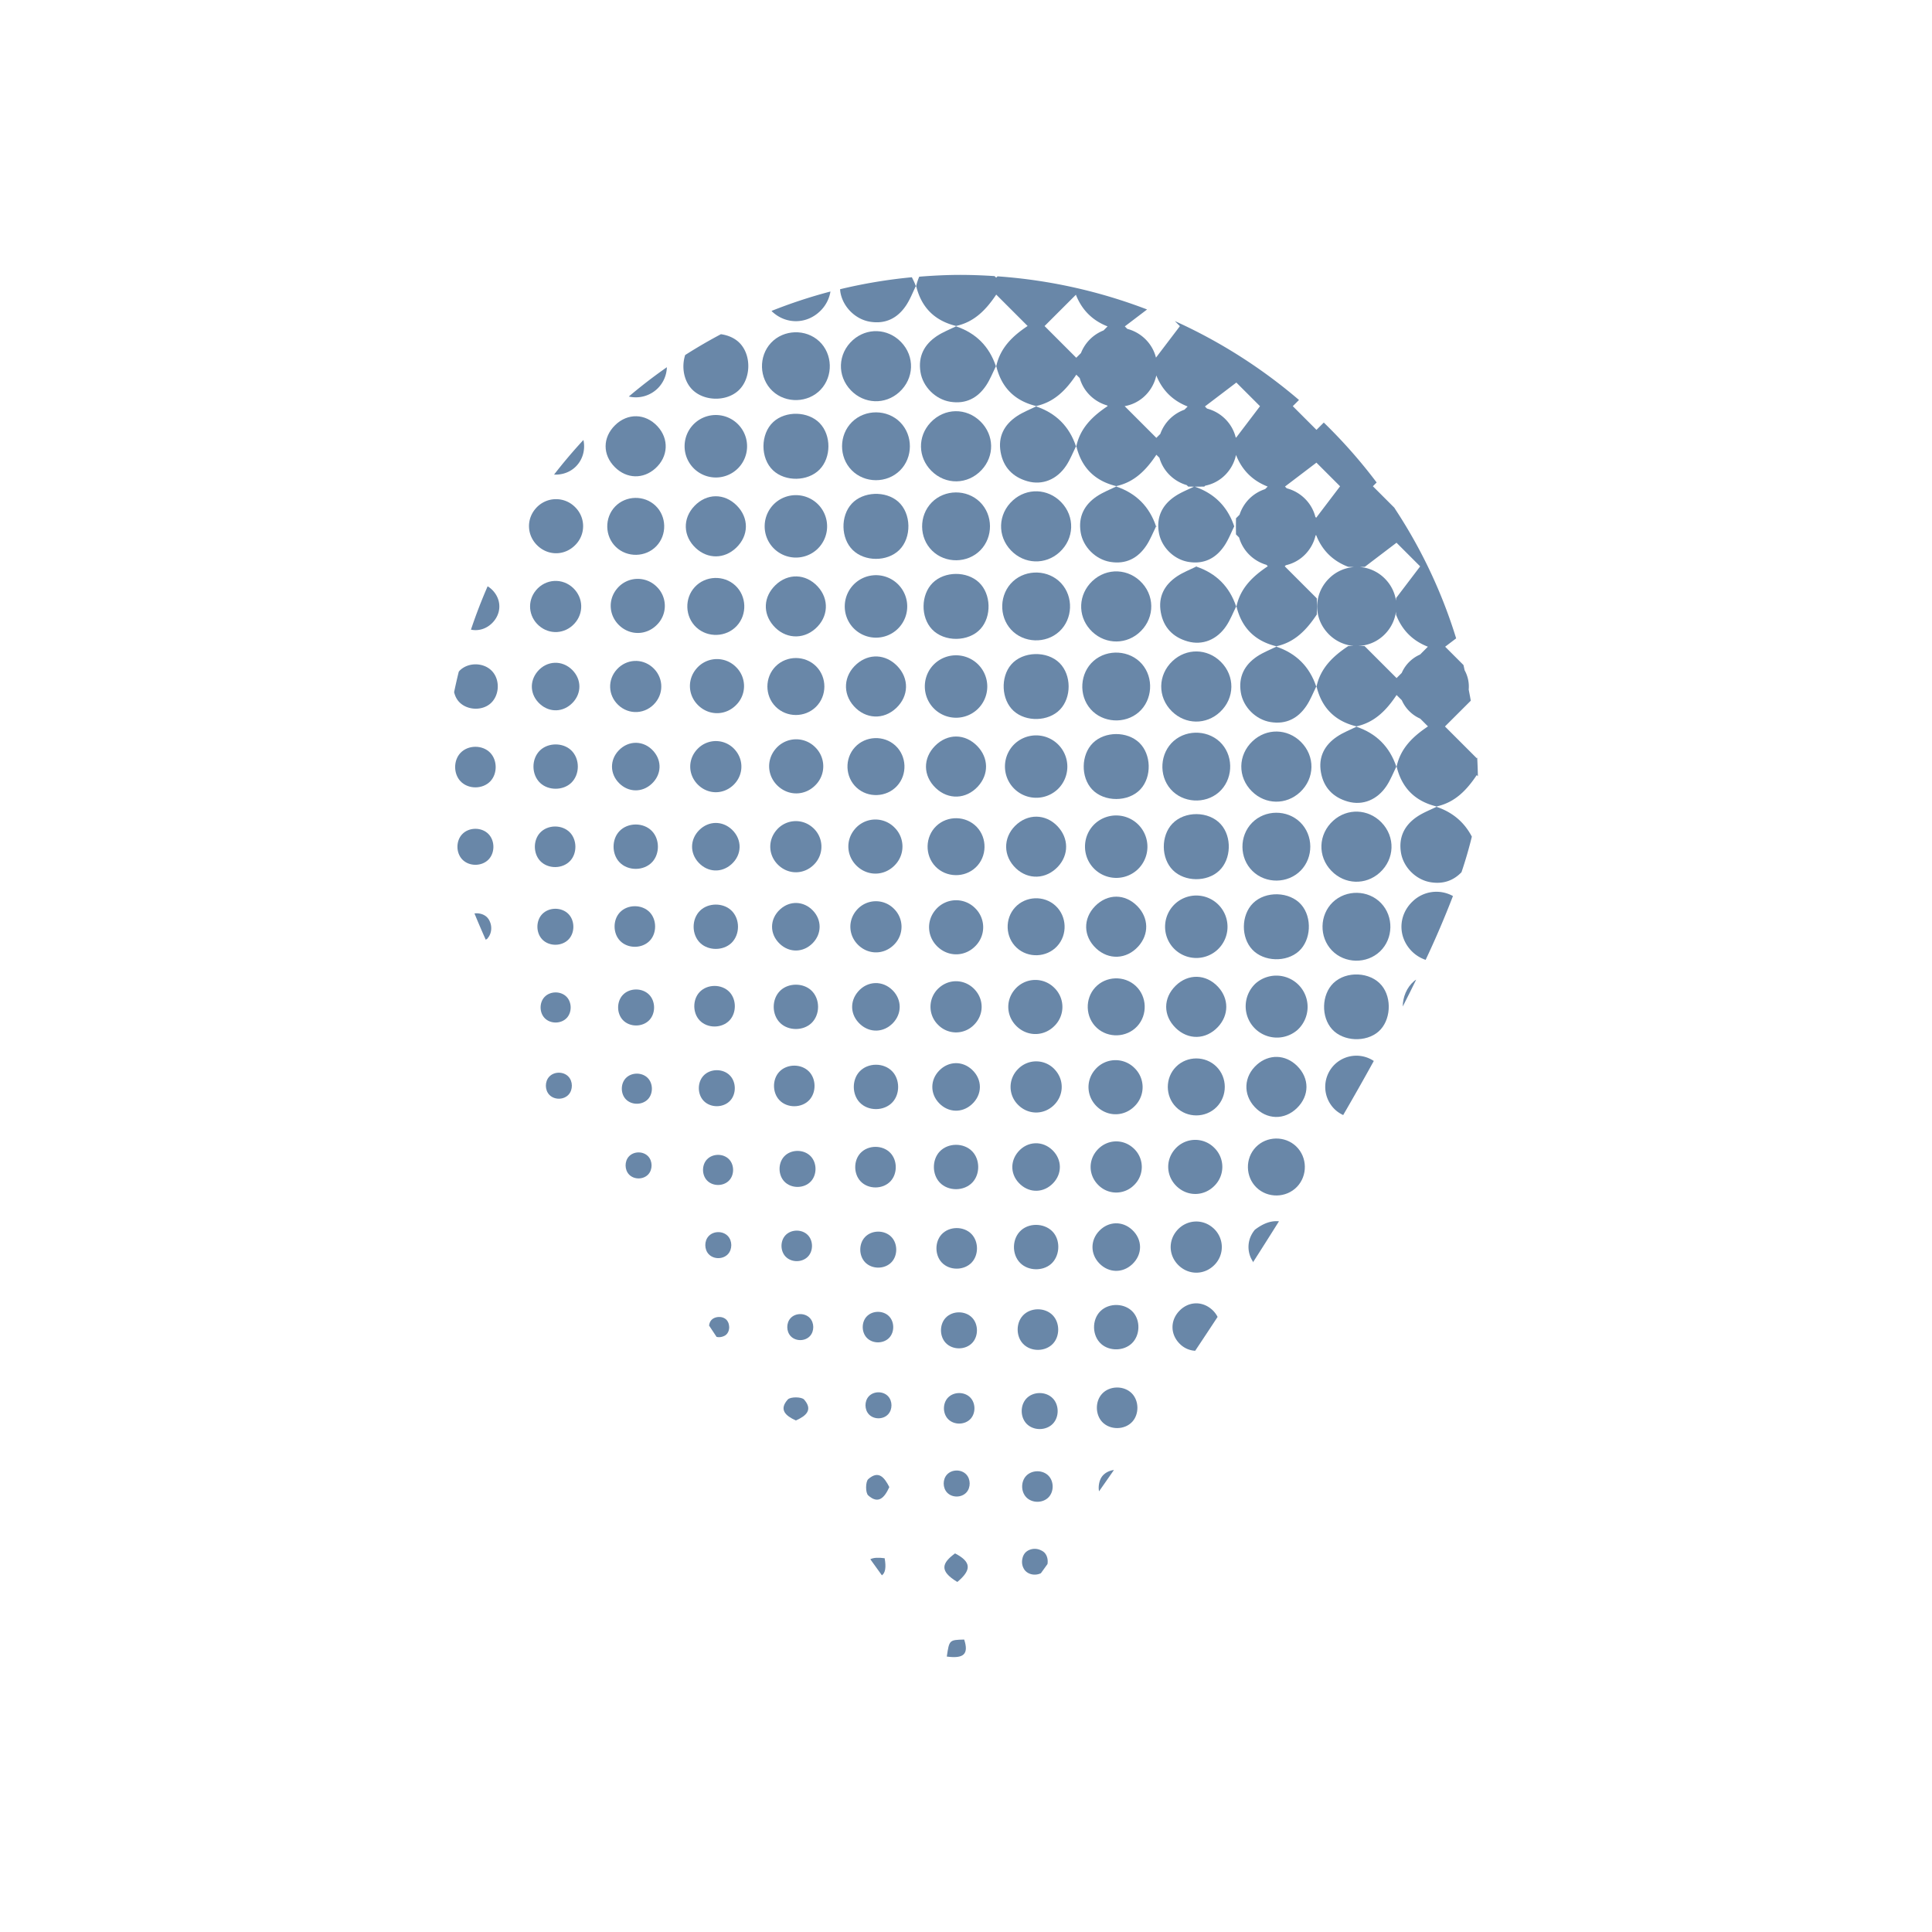 <svg data-bbox="47.01 28.456 105.98 143.087" viewBox="0 0 200 200" height="200" width="200" xmlns="http://www.w3.org/2000/svg" data-type="color">
    <g>
        <path d="M132.134 66.902c-.02.004-.038.012-.059.016.019.006.034.018.054.024l.055-.026c-.019-.003-.033-.01-.05-.014z" fill="#6987a8" data-color="1"/>
        <path d="M140.423 75.192c-.02.004-.038.012-.059.016.019.006.034.018.054.024l.055-.026c-.018-.003-.032-.01-.05-.014z" fill="#6987a8" data-color="1"/>
        <path d="M107.264 42.032c-.02.004-.038.012-.059.016.019.006.034.018.054.024l.055-.026c-.018-.003-.033-.009-.05-.014z" fill="#6987a8" data-color="1"/>
        <path d="M119.716 54.484c-.004-.017-.011-.032-.015-.049l-.026.055c.006.019.018.034.024.053.005-.02.012-.038.017-.059z" fill="#6987a8" data-color="1"/>
        <path d="M123.843 58.612c-.02.004-.038.012-.059.016.019.006.034.018.054.024l.055-.026c-.017-.003-.032-.01-.05-.014z" fill="#6987a8" data-color="1"/>
        <path d="M152.871 80.237l.119.119a53.37 53.37 0 0 0-.069-1.926l-.056.056-3.283-3.282 2.673-2.668c-.066-.386-.142-.769-.215-1.152a3.487 3.487 0 0 0-.421-1.996c-.042-.181-.078-.365-.122-.545l-1.895-1.895 1.138-.865a52.26 52.26 0 0 0-6.201-13.214c-.068-.104-.133-.21-.201-.314l-2.218-2.218.39-.391a53.572 53.572 0 0 0-5.472-6.204l-.757.757-2.452-2.452.642-.642a53.959 53.959 0 0 0-12.852-8.168l.525.526-2.474 3.255-.007-.007a4.056 4.056 0 0 0-.888-1.683 4.164 4.164 0 0 0-2.077-1.282l-.258-.258 2.305-1.752a53.661 53.661 0 0 0-7.368-2.234l-.038-.009a53.843 53.843 0 0 0-8.076-1.187l-.14.14-.163-.163a54.405 54.405 0 0 0-3.51-.127c-1.447 0-2.876.074-4.292.187-.13.305-.24.625-.315.972.537 2.215 1.916 3.588 4.129 4.127 1.909-.409 3.128-1.705 4.157-3.245l3.25 3.25c-1.543 1.027-2.833 2.251-3.245 4.157.536 2.216 1.912 3.592 4.127 4.128 1.907-.412 3.13-1.703 4.158-3.245l.352.352c.164.563.44 1.104.861 1.577a4.186 4.186 0 0 0 1.967 1.251l.069.069c-1.54 1.029-2.836 2.248-3.245 4.157.536 2.216 1.912 3.592 4.128 4.128 1.909-.409 3.128-1.705 4.157-3.245l.314.315a4.06 4.06 0 0 0 .861 1.577 4.186 4.186 0 0 0 1.967 1.251l.107.107.046.046.602.006c-.658.32-1.35.589-1.952.991-1.312.876-1.954 2.112-1.693 3.726.246 1.525 1.547 2.824 3.074 3.073 1.615.264 2.849-.38 3.725-1.692.41-.613.681-1.319 1.008-1.987-.689-2.044-2.054-3.413-4.09-4.11l.158.002.832-.008.04-.04.055-.055a4.015 4.015 0 0 0 1.757-.828 4.145 4.145 0 0 0 1.432-2.357c.616 1.569 1.706 2.664 3.278 3.276l-.264.264a4.13 4.13 0 0 0-1.575.938 4.136 4.136 0 0 0-1.072 1.714l-.33.33-.04.04-.008.832.008.833.047.046.276.277a4.06 4.06 0 0 0 .861 1.577 4.186 4.186 0 0 0 1.967 1.251l.145.145c-1.54 1.029-2.836 2.248-3.245 4.157.536 2.216 1.912 3.592 4.128 4.128 1.909-.409 3.128-1.705 4.158-3.245l.03-.042.015-.849-.015-.823-.036-.036-3.283-3.282.113-.113a4.023 4.023 0 0 0 1.662-.808 4.162 4.162 0 0 0 1.415-2.264l.056-.056c.615 1.57 1.706 2.664 3.278 3.276.01.004.017.01.027.013l.618.031a4.057 4.057 0 0 0-2.522 1.12c-1.619 1.546-1.73 3.991-.258 5.649a4.126 4.126 0 0 0 2.73 1.394l-.538.01-.043.03c-1.542 1.028-2.833 2.251-3.245 4.158.536 2.216 1.912 3.592 4.127 4.128 1.907-.412 3.13-1.703 4.158-3.245l.54.54a3.723 3.723 0 0 0 1.907 1.907l.803.803c-1.54 1.029-2.837 2.248-3.245 4.157.536 2.216 1.912 3.592 4.128 4.128 1.916-.409 3.135-1.705 4.164-3.245zm-44.738-46.484l3.244-3.24c.616 1.569 1.707 2.664 3.278 3.276l-.416.417a4.154 4.154 0 0 0-1.347.861 4.158 4.158 0 0 0-.992 1.482l-.486.486-3.281-3.282zm8.291 8.292a4.018 4.018 0 0 0 1.849-.846 4.155 4.155 0 0 0 1.428-2.333c.617 1.536 1.696 2.61 3.245 3.214l-.329.33c-.528.19-1.03.489-1.472.911a4.15 4.15 0 0 0-1.032 1.598l-.407.408-3.282-3.282zm11.538 3.263l-.046-.046a4.056 4.056 0 0 0-.888-1.683 4.162 4.162 0 0 0-2.076-1.282 45.736 45.736 0 0 1-.22-.221l3.255-2.474 2.449 2.449-2.474 3.257zm8.29 8.289l-.084-.084a4.046 4.046 0 0 0-.888-1.682 4.164 4.164 0 0 0-2.077-1.282l-.182-.182 3.255-2.474 2.449 2.449a6995.55 6995.55 0 0 1-2.473 3.255zm8.314 2.586l2.449 2.449-2.473 3.256-.017.023-.011.279a4.04 4.04 0 0 0-.981-2.106 4.096 4.096 0 0 0-2.762-1.387l.518-.022.023-.017c1.084-.826 2.169-1.651 3.254-2.475zm-3.274 10.73l-.036-.036-.715-.013a3.988 3.988 0 0 0 2.487-.91 4.134 4.134 0 0 0 1.484-2.633l.011.325c.004.01.01.017.013.026.615 1.57 1.706 2.664 3.278 3.276l-.806.808a3.678 3.678 0 0 0-1.903 1.906l-.531.532a10150.85 10150.85 0 0 1-3.282-3.281z" fill="#6987a8" data-color="1"/>
        <path d="M98.974 33.742c-.021.004-.039.012-.059.016.019.006.034.018.054.024l.055-.026c-.018-.003-.033-.009-.05-.014z" fill="#6987a8" data-color="1"/>
        <path d="M136.255 71.07c.007.019.018.034.024.053.004-.021.012-.039.016-.059-.004-.017-.011-.032-.015-.049l-.025.055z" fill="#6987a8" data-color="1"/>
        <path d="M132.128 66.942c-.668.328-1.374.598-1.987 1.007-1.312.876-1.954 2.112-1.693 3.726.247 1.525 1.547 2.824 3.075 3.073 1.615.264 2.849-.38 3.725-1.692.409-.613.681-1.319 1.008-1.987-.694-2.057-2.069-3.434-4.128-4.127z" fill="#6987a8" data-color="1"/>
        <path d="M98.968 33.783c-.668.327-1.374.598-1.987 1.007-1.312.876-1.954 2.112-1.693 3.726.246 1.525 1.547 2.824 3.074 3.073 1.615.264 2.849-.38 3.725-1.692.409-.613.68-1.319 1.008-1.987-.693-2.058-2.068-3.435-4.127-4.127z" fill="#6987a8" data-color="1"/>
        <path d="M103.096 37.91c.007.019.018.034.024.053.004-.021.012-.039.016-.059-.004-.017-.01-.032-.015-.049l-.025.055z" fill="#6987a8" data-color="1"/>
        <path d="M140.418 75.232c-.668.328-1.374.599-1.987 1.008-1.312.876-1.976 2.114-1.686 3.724.284 1.58 1.266 2.585 2.785 3.014 1.542.435 3.05-.179 4.01-1.63.407-.616.679-1.32 1.007-1.988-.695-2.059-2.071-3.434-4.129-4.128z" fill="#6987a8" data-color="1"/>
        <path d="M144.545 79.36c.007.019.018.034.024.053.004-.021.012-.039.016-.059l-.014-.049-.026.055z" fill="#6987a8" data-color="1"/>
        <path d="M148.708 83.522l.055-.026c-.017-.004-.032-.01-.049-.015-.021.004-.039.012-.059.016.019.007.033.019.053.025z" fill="#6987a8" data-color="1"/>
        <path d="M145.027 88.256c.246 1.525 1.547 2.824 3.074 3.073 1.313.214 2.37-.179 3.191-1.036a43.59 43.59 0 0 0 1.073-3.685c-.771-1.477-1.976-2.52-3.658-3.086-.668.327-1.374.598-1.987 1.007-1.312.877-1.953 2.113-1.693 3.727z" fill="#6987a8" data-color="1"/>
        <path d="M127.965 62.78c.007.019.018.034.024.053.004-.021.012-.039.016-.059-.004-.017-.011-.032-.015-.049l-.025.055z" fill="#6987a8" data-color="1"/>
        <path d="M123.838 58.652c-.668.328-1.374.599-1.987 1.008-1.312.876-1.976 2.114-1.686 3.724.284 1.58 1.266 2.585 2.785 3.014 1.542.435 3.05-.179 4.009-1.63.407-.615.679-1.32 1.007-1.988-.693-2.059-2.07-3.434-4.128-4.128z" fill="#6987a8" data-color="1"/>
        <path d="M111.868 55.096c.246 1.525 1.547 2.824 3.074 3.073 1.615.264 2.849-.38 3.725-1.692.41-.613.681-1.319 1.008-1.987-.694-2.058-2.069-3.435-4.127-4.127-.668.327-1.374.598-1.988 1.007-1.312.876-1.953 2.112-1.692 3.726z" fill="#6987a8" data-color="1"/>
        <path d="M115.548 50.363l.055-.026c-.017-.004-.032-.01-.049-.015-.021.004-.038.012-.059.016.019.007.034.018.053.025z" fill="#6987a8" data-color="1"/>
        <path d="M94.806 29.62c.006.02.018.034.024.054.004-.02.012-.038.016-.058-.004-.017-.011-.033-.015-.05-.009.017-.017.036-.025.054z" fill="#6987a8" data-color="1"/>
        <path d="M86.966 29.94c.009.096.012.19.028.289.249 1.53 1.548 2.83 3.077 3.077 1.614.261 2.853-.377 3.73-1.693.409-.615.678-1.323 1.005-1.994-.11-.332-.264-.622-.41-.918a53.032 53.032 0 0 0-7.43 1.239z" fill="#6987a8" data-color="1"/>
        <path d="M111.386 46.2c.006.019.018.034.024.053.004-.021.012-.039.016-.059l-.014-.049c-.01.018-.017.037-.026.055z" fill="#6987a8" data-color="1"/>
        <path d="M107.258 42.073c-.668.328-1.374.599-1.987 1.008-1.312.876-1.976 2.114-1.686 3.724.284 1.58 1.266 2.585 2.785 3.014 1.542.435 3.05-.179 4.009-1.63.407-.615.679-1.32 1.007-1.988-.693-2.06-2.07-3.435-4.128-4.128z" fill="#6987a8" data-color="1"/>
        <path d="M138.013 84.958c-1.557 1.407-1.637 3.703-.179 5.2 1.382 1.42 3.536 1.497 4.994.18 1.557-1.407 1.636-3.704.18-5.201-1.383-1.42-3.537-1.497-4.995-.179z" fill="#6987a8" data-color="1"/>
        <path d="M146.257 93.292c-1.536 1.433-1.576 3.721-.089 5.201a3.67 3.67 0 0 0 1.414.871 98.431 98.431 0 0 0 2.827-6.606 3.532 3.532 0 0 0-4.152.534z" fill="#6987a8" data-color="1"/>
        <path d="M129.672 76.718c-1.533 1.435-1.568 3.724-.078 5.201 1.408 1.396 3.553 1.43 4.994.08 1.533-1.438 1.568-3.724.079-5.201-1.408-1.397-3.552-1.431-4.995-.08z" fill="#6987a8" data-color="1"/>
        <path d="M96.326 43.744c-1.349 1.442-1.311 3.588.086 4.994 1.479 1.487 3.767 1.45 5.201-.085 1.35-1.445 1.313-3.587-.086-4.994-1.478-1.488-3.764-1.45-5.201.085z" fill="#6987a8" data-color="1"/>
        <path d="M79.93 32.255c1.44 1.352 3.588 1.321 4.994-.072a3.632 3.632 0 0 0 1.045-2.006 52.813 52.813 0 0 0-6.099 2.008c.022.023.037.048.06.07z" fill="#6987a8" data-color="1"/>
        <path d="M121.38 68.431c-1.532 1.438-1.564 3.725-.073 5.2 1.409 1.394 3.553 1.425 4.993.073 1.532-1.438 1.564-3.725.073-5.2-1.408-1.394-3.553-1.425-4.993-.073z" fill="#6987a8" data-color="1"/>
        <path d="M88.275 35.216c-1.558 1.406-1.639 3.702-.183 5.2 1.381 1.421 3.534 1.5 4.994.183 1.557-1.405 1.638-3.703.184-5.2-1.381-1.42-3.536-1.499-4.995-.183z" fill="#6987a8" data-color="1"/>
        <path d="M113.064 60.166c-1.431 1.367-1.53 3.528-.228 4.994 1.315 1.482 3.477 1.666 4.984.426 1.623-1.336 1.82-3.641.445-5.19-1.393-1.569-3.693-1.67-5.201-.23z" fill="#6987a8" data-color="1"/>
        <path d="M104.853 51.798c-1.558 1.407-1.637 3.703-.18 5.2 1.382 1.42 3.536 1.497 4.993.18 1.557-1.407 1.636-3.704.18-5.201-1.381-1.419-3.535-1.497-4.993-.179z" fill="#6987a8" data-color="1"/>
        <path d="M88.195 43.691c-1.359 1.346-1.369 3.632-.022 4.993 1.347 1.36 3.631 1.369 4.992.021 1.359-1.346 1.369-3.632.022-4.993-1.345-1.359-3.632-1.368-4.992-.021z" fill="#6987a8" data-color="1"/>
        <path d="M88.177 52.135c-1.186 1.275-1.138 3.596.099 4.805 1.245 1.217 3.558 1.219 4.805.005 1.317-1.282 1.267-3.806-.099-5.013-1.308-1.155-3.633-1.057-4.805.203z" fill="#6987a8" data-color="1"/>
        <path d="M145.212 104.195c.482-.942.946-1.871 1.392-2.786-.076.056-.158.099-.23.162-.766.67-1.151 1.643-1.162 2.624z" fill="#6987a8" data-color="1"/>
        <path d="M96.45 52.016c-1.342 1.37-1.32 3.653.047 4.992 1.369 1.341 3.654 1.319 4.993-.048 1.342-1.37 1.32-3.653-.047-4.993-1.369-1.34-3.654-1.318-4.993.049z" fill="#6987a8" data-color="1"/>
        <path d="M138.034 101.77c-1.236 1.193-1.296 3.515-.124 4.792 1.152 1.255 3.484 1.365 4.791.226 1.273-1.109 1.431-3.449.322-4.784-1.163-1.402-3.658-1.519-4.989-.234z" fill="#6987a8" data-color="1"/>
        <path d="M80.05 43.682c-1.347 1.239-1.357 3.76-.02 5.013 1.271 1.191 3.589 1.15 4.806-.085 1.221-1.24 1.231-3.551.019-4.805-1.202-1.243-3.523-1.303-4.805-.123z" fill="#6987a8" data-color="1"/>
        <path d="M96.548 60.343c-1.23 1.224-1.26 3.541-.064 4.806 1.261 1.333 3.781 1.312 5.013-.041 1.174-1.29 1.105-3.612-.144-4.805-1.26-1.205-3.573-1.186-4.805.04z" fill="#6987a8" data-color="1"/>
        <path d="M137.969 93.395c-1.379 1.326-1.421 3.61-.092 4.993 1.326 1.379 3.61 1.421 4.993.091 1.379-1.326 1.421-3.61.092-4.992-1.327-1.379-3.61-1.421-4.993-.092z" fill="#6987a8" data-color="1"/>
        <path d="M104.858 60.188c-1.4 1.294-1.486 3.588-.189 4.993 1.294 1.4 3.587 1.486 4.993.188 1.399-1.293 1.486-3.588.189-4.993-1.293-1.4-3.589-1.486-4.993-.188z" fill="#6987a8" data-color="1"/>
        <path d="M79.82 35.486c-1.31 1.395-1.243 3.686.148 4.992 1.394 1.31 3.687 1.241 4.993-.149 1.31-1.394 1.242-3.686-.149-4.993-1.394-1.309-3.685-1.24-4.992.15z" fill="#6987a8" data-color="1"/>
        <path d="M104.685 68.785c-1.141 1.317-1.024 3.65.241 4.805 1.288 1.175 3.61 1.109 4.805-.137 1.205-1.256 1.189-3.573-.034-4.806-1.296-1.307-3.819-1.238-5.012.138z" fill="#6987a8" data-color="1"/>
        <path d="M129.701 93.509c-1.227 1.229-1.252 3.544-.051 4.806 1.19 1.25 3.511 1.324 4.806.153 1.271-1.149 1.396-3.482.257-4.805-1.191-1.384-3.706-1.462-5.012-.154z" fill="#6987a8" data-color="1"/>
        <path d="M113.214 68.412c-1.43 1.25-1.578 3.554-.321 4.992 1.249 1.429 3.555 1.577 4.993.32 1.429-1.249 1.577-3.555.321-4.993-1.25-1.429-3.555-1.576-4.993-.319z" fill="#6987a8" data-color="1"/>
        <path d="M113.138 76.912c-1.234 1.216-1.276 3.535-.086 4.805 1.253 1.337 3.773 1.328 5.013-.019 1.181-1.283 1.122-3.603-.122-4.805-1.253-1.211-3.565-1.202-4.805.019z" fill="#6987a8" data-color="1"/>
        <path d="M129.61 85.175c-1.342 1.37-1.32 3.653.047 4.992 1.369 1.341 3.654 1.319 4.993-.048 1.341-1.369 1.319-3.654-.048-4.993-1.37-1.341-3.652-1.319-4.992.049z" fill="#6987a8" data-color="1"/>
        <path d="M74.629 34.597a52.725 52.725 0 0 0-3.701 2.156c-.383 1.192-.166 2.621.685 3.523 1.183 1.254 3.507 1.338 4.805.173 1.274-1.142 1.407-3.475.274-4.804-.509-.597-1.265-.938-2.063-1.048z" fill="#6987a8" data-color="1"/>
        <path d="M121.504 76.701c-1.429 1.249-1.577 3.555-.321 4.993 1.25 1.43 3.553 1.578 4.992.32 1.429-1.249 1.577-3.554.321-4.992-1.248-1.429-3.554-1.577-4.992-.321z" fill="#6987a8" data-color="1"/>
        <path d="M121.361 85.269c-1.201 1.261-1.177 3.577.05 4.805 1.228 1.23 3.54 1.256 4.805.054 1.251-1.189 1.328-3.51.158-4.805-1.239-1.372-3.732-1.399-5.013-.054z" fill="#6987a8" data-color="1"/>
        <path d="M96.544 68.92c-1.141 1.285-1.062 3.266.178 4.468a3.234 3.234 0 0 0 4.468.031 3.233 3.233 0 0 0 .028-4.673 3.246 3.246 0 0 0-4.674.174z" fill="#6987a8" data-color="1"/>
        <path d="M71.714 44.012a3.238 3.238 0 0 0 .1 4.468 3.238 3.238 0 0 0 4.673-.095 3.236 3.236 0 1 0-4.773-4.373z" fill="#6987a8" data-color="1"/>
        <path d="M104.86 77.185a3.238 3.238 0 0 0 4.595 4.552 3.238 3.238 0 0 0 .077-4.674 3.238 3.238 0 0 0-4.672.122z" fill="#6987a8" data-color="1"/>
        <path d="M113.397 85.227c-1.37 1.218-1.445 3.354-.162 4.673a3.242 3.242 0 0 0 4.468.167 3.243 3.243 0 0 0 .163-4.673 3.245 3.245 0 0 0-4.469-.167z" fill="#6987a8" data-color="1"/>
        <path d="M88.596 60.305a3.238 3.238 0 0 0-.292 4.665 3.24 3.24 0 0 0 4.462.281 3.234 3.234 0 1 0-4.17-4.946z" fill="#6987a8" data-color="1"/>
        <path d="M68.126 40.165a3.213 3.213 0 0 0 .908-2.151 53.419 53.419 0 0 0-3.941 3.034 3.23 3.23 0 0 0 3.033-.883z" fill="#6987a8" data-color="1"/>
        <path d="M121.756 93.465a3.238 3.238 0 0 0-.292 4.665 3.24 3.24 0 0 0 4.461.281 3.237 3.237 0 0 0 .291-4.665 3.232 3.232 0 0 0-4.46-.281z" fill="#6987a8" data-color="1"/>
        <path d="M129.963 101.821a3.239 3.239 0 0 0 4.335 4.811 3.24 3.24 0 0 0 .134-4.673 3.244 3.244 0 0 0-4.469-.138z" fill="#6987a8" data-color="1"/>
        <path d="M80.19 52.115a3.238 3.238 0 0 0-.266 4.462 3.24 3.24 0 0 0 4.666.284 3.24 3.24 0 0 0 .267-4.462 3.242 3.242 0 0 0-4.667-.284z" fill="#6987a8" data-color="1"/>
        <path d="M138.247 110.117a3.239 3.239 0 0 0-.123 4.673c.273.276.589.483.922.64 1.098-1.89 2.157-3.76 3.169-5.599a3.241 3.241 0 0 0-3.968.286z" fill="#6987a8" data-color="1"/>
        <path d="M80.266 60.582c-1.232 1.197-1.322 2.879-.223 4.164 1.177 1.376 3.04 1.517 4.369.331 1.353-1.209 1.449-3.06.226-4.373-1.24-1.332-3.074-1.383-4.372-.122z" fill="#6987a8" data-color="1"/>
        <path d="M130.102 110.225c-1.35 1.21-1.441 3.061-.215 4.372 1.245 1.331 3.077 1.378 4.372.111 1.312-1.282 1.316-3.088.01-4.373-1.211-1.192-2.909-1.237-4.167-.11z" fill="#6987a8" data-color="1"/>
        <path d="M121.709 102.036c-1.313 1.283-1.316 3.087-.009 4.374 1.295 1.273 3.122 1.235 4.374-.093 1.157-1.227 1.161-2.938.009-4.17-1.243-1.329-3.08-1.376-4.374-.111z" fill="#6987a8" data-color="1"/>
        <path d="M71.894 52.372c-1.253 1.3-1.193 3.14.143 4.374 1.241 1.146 2.943 1.13 4.169-.039 1.32-1.26 1.347-3.085.063-4.375-1.288-1.294-3.106-1.277-4.375.04z" fill="#6987a8" data-color="1"/>
        <path d="M113.371 93.796c-1.275 1.293-1.239 3.119.088 4.372 1.307 1.235 3.155 1.154 4.372-.192 1.133-1.253 1.097-2.952-.088-4.167-1.278-1.311-3.086-1.316-4.372-.013z" fill="#6987a8" data-color="1"/>
        <path d="M63.681 44.008c-1.314 1.282-1.318 3.085-.01 4.372 1.213 1.193 2.911 1.239 4.167.112 1.35-1.212 1.441-3.062.215-4.373-1.244-1.33-3.075-1.377-4.372-.111z" fill="#6987a8" data-color="1"/>
        <path d="M105.325 85.273c-1.393 1.162-1.561 3.025-.395 4.366 1.189 1.368 3.048 1.491 4.374.288 1.26-1.143 1.414-2.855.376-4.157-1.138-1.427-2.988-1.638-4.355-.497z" fill="#6987a8" data-color="1"/>
        <path d="M88.695 68.732c-1.371 1.187-1.498 3.046-.299 4.373 1.217 1.347 3.065 1.43 4.374.197 1.326-1.249 1.365-3.082.094-4.375-1.2-1.219-2.894-1.299-4.169-.195z" fill="#6987a8" data-color="1"/>
        <path d="M96.804 77.203c-1.286 1.29-1.26 3.109.062 4.372 1.304 1.245 3.146 1.175 4.372-.166 1.14-1.246 1.114-2.948-.062-4.167-1.269-1.317-3.082-1.333-4.372-.039z" fill="#6987a8" data-color="1"/>
        <path d="M105.089 93.924c-1.097 1.184-1.025 3.089.157 4.185 1.183 1.096 3.091 1.024 4.185-.157 1.096-1.184 1.024-3.089-.158-4.185-1.183-1.098-3.087-1.026-4.184.157z" fill="#6987a8" data-color="1"/>
        <path d="M71.93 60.764c-1.097 1.185-1.026 3.088.157 4.184s3.09 1.024 4.185-.157c1.097-1.184 1.025-3.089-.158-4.185-1.183-1.096-3.089-1.024-4.184.158z" fill="#6987a8" data-color="1"/>
        <path d="M80.301 68.972c-1.144 1.14-1.147 3.041-.006 4.185 1.14 1.144 3.04 1.147 4.184.006 1.144-1.141 1.147-3.04.007-4.184-1.14-1.144-3.04-1.147-4.185-.007z" fill="#6987a8" data-color="1"/>
        <path d="M113.38 102.214c-1.097 1.184-1.025 3.089.157 4.185 1.183 1.096 3.09 1.024 4.185-.158 1.097-1.185 1.026-3.089-.157-4.184-1.185-1.097-3.09-1.026-4.185.157z" fill="#6987a8" data-color="1"/>
        <path d="M57.358 49.128c.837.045 1.688-.243 2.3-.882.703-.734.944-1.762.737-2.701a53.84 53.84 0 0 0-3.037 3.583z" fill="#6987a8" data-color="1"/>
        <path d="M121.745 110.428c-1.141 1.144-1.138 3.045.006 4.185 1.144 1.141 3.045 1.138 4.185-.007 1.141-1.145 1.138-3.044-.007-4.185-1.144-1.14-3.044-1.137-4.184.007z" fill="#6987a8" data-color="1"/>
        <path d="M96.923 85.511c-1.163 1.113-1.204 3.02-.089 4.185 1.113 1.163 3.02 1.203 4.184.088 1.163-1.114 1.204-3.02.09-4.184-1.114-1.163-3.021-1.204-4.185-.089z" fill="#6987a8" data-color="1"/>
        <path d="M67.948 56.536c1.115-1.165 1.075-3.072-.089-4.184-1.165-1.115-3.071-1.074-4.185.089-1.115 1.165-1.074 3.072.089 4.185 1.165 1.113 3.072 1.073 4.185-.09z" fill="#6987a8" data-color="1"/>
        <path d="M88.507 77.347c-1.097 1.186-1.023 3.088.163 4.184 1.184 1.095 3.092 1.02 4.185-.163 1.095-1.185 1.021-3.09-.163-4.185-1.186-1.095-3.09-1.02-4.185.164z" fill="#6987a8" data-color="1"/>
        <path d="M130 118.753c-1.119 1.162-1.084 3.066.076 4.185 1.161 1.119 3.067 1.084 4.184-.076 1.119-1.162 1.085-3.067-.076-4.185-1.162-1.119-3.067-1.084-4.184.076z" fill="#6987a8" data-color="1"/>
        <path d="M105.381 110.675a2.598 2.598 0 0 0-.016 3.67c1.011 1.048 2.599 1.1 3.67.12 1.074-.982 1.17-2.579.221-3.671a2.61 2.61 0 0 0-3.875-.119z" fill="#6987a8" data-color="1"/>
        <path d="M55.485 61.106c-.922 1.109-.788 2.706.306 3.664 1.093.956 2.681.866 3.67-.209.983-1.068.936-2.658-.107-3.672-1.116-1.085-2.87-.987-3.869.217z" fill="#6987a8" data-color="1"/>
        <path d="M80.398 85.917c-.955 1.093-.864 2.68.212 3.67 1.071.986 2.654.94 3.67-.106a2.615 2.615 0 0 0-.216-3.869 2.615 2.615 0 0 0-3.666.305z" fill="#6987a8" data-color="1"/>
        <path d="M121.848 127.368c-.955 1.092-.864 2.68.211 3.669 1.072.986 2.654.941 3.671-.106a2.619 2.619 0 0 0-.217-3.87c-1.11-.921-2.708-.787-3.665.307z" fill="#6987a8" data-color="1"/>
        <path d="M113.609 119.025c-.984 1.07-.938 2.655.108 3.67a2.6 2.6 0 0 0 3.67-.004 2.61 2.61 0 0 0-.106-3.876c-1.092-.953-2.686-.862-3.672.21z" fill="#6987a8" data-color="1"/>
        <path d="M63.863 69.291c-.98 1.071-.928 2.66.12 3.671 1.124 1.084 2.87.981 3.867-.228.918-1.112.78-2.711-.316-3.663-1.092-.95-2.689-.854-3.671.22z" fill="#6987a8" data-color="1"/>
        <path d="M72.249 77.489c-1.035 1.024-1.065 2.607-.07 3.669 1 1.066 2.583 1.141 3.67.174 1.085-.966 1.204-2.567.273-3.669a2.618 2.618 0 0 0-3.873-.174z" fill="#6987a8" data-color="1"/>
        <path d="M97.248 102.226a2.616 2.616 0 0 0-.125 3.876 2.595 2.595 0 0 0 3.669.024c1.052-1.011 1.107-2.597.127-3.671-.979-1.076-2.578-1.176-3.671-.229z" fill="#6987a8" data-color="1"/>
        <path d="M88.671 94.226c-.942 1.096-.835 2.691.246 3.67 1.08.977 2.663.916 3.67-.141a2.603 2.603 0 0 0-.04-3.672 2.621 2.621 0 0 0-3.876.143z" fill="#6987a8" data-color="1"/>
        <path d="M80.789 102.534c-.931.876-.925 2.527.012 3.398.851.791 2.344.786 3.19-.012.932-.879.927-2.525-.011-3.397-.85-.79-2.346-.785-3.191.011z" fill="#6987a8" data-color="1"/>
        <path d="M50.479 60.692a54.511 54.511 0 0 0-1.726 4.489c.751.159 1.551-.058 2.168-.657.986-.959 1.031-2.378.106-3.384a2.633 2.633 0 0 0-.548-.448z" fill="#6987a8" data-color="1"/>
        <path d="M97.236 110.815c-.956.972-.965 2.404-.021 3.385.954.99 2.375 1.042 3.385.122 1.11-1.011 1.118-2.567.02-3.59-.999-.93-2.42-.895-3.384.083z" fill="#6987a8" data-color="1"/>
        <path d="M47.576 69.43c-.032.032-.055.072-.085.106a54.942 54.942 0 0 0-.481 2.115c.083.357.237.695.48.97.763.863 2.259.997 3.185.285 1.003-.771 1.149-2.428.299-3.39-.844-.955-2.498-.997-3.398-.086z" fill="#6987a8" data-color="1"/>
        <path d="M113.912 135.732c-.91.9-.868 2.554.087 3.397.876.774 2.361.733 3.19-.087.828-.82.884-2.305.12-3.191-.829-.961-2.487-1.019-3.397-.119z" fill="#6987a8" data-color="1"/>
        <path d="M122.026 135.765c-.915 1.014-.856 2.433.14 3.384a2.419 2.419 0 0 0 1.559.683 713.86 713.86 0 0 0 2.32-3.506 2.582 2.582 0 0 0-.635-.802c-1.042-.886-2.459-.785-3.384.241z" fill="#6987a8" data-color="1"/>
        <path d="M97.266 119.217c-.791.851-.786 2.345.01 3.192.877.932 2.525.926 3.397-.012.792-.851.787-2.344-.01-3.19-.877-.932-2.525-.927-3.397.01z" fill="#6987a8" data-color="1"/>
        <path d="M64.1 86.065c-.788.855-.776 2.348.026 3.191.883.929 2.531.917 3.397-.025.788-.856.776-2.348-.026-3.191-.882-.928-2.53-.916-3.397.025z" fill="#6987a8" data-color="1"/>
        <path d="M47.65 77.96c-.72.782-.709 2.147.023 2.918.807.849 2.314.838 3.107-.023.72-.783.709-2.147-.023-2.919-.806-.848-2.314-.837-3.107.024z" fill="#6987a8" data-color="1"/>
        <path d="M55.902 86.212c-.72.782-.709 2.147.023 2.918.807.849 2.314.838 3.107-.023.72-.783.709-2.147-.023-2.919-.806-.848-2.314-.837-3.107.024z" fill="#6987a8" data-color="1"/>
        <path d="M64.154 94.464c-.72.782-.709 2.147.024 2.918.807.849 2.314.838 3.107-.023.72-.783.709-2.147-.023-2.919-.808-.848-2.315-.837-3.108.024z" fill="#6987a8" data-color="1"/>
        <path d="M72.406 102.716c-.72.782-.709 2.147.024 2.918.807.849 2.314.838 3.107-.023.72-.783.709-2.147-.023-2.919-.808-.848-2.315-.837-3.108.024z" fill="#6987a8" data-color="1"/>
        <path d="M56.105 94.653c-.639.694-.629 1.905.021 2.589.716.753 2.053.744 2.756-.02.639-.694.629-1.905-.021-2.589-.716-.753-2.053-.743-2.756.02z" fill="#6987a8" data-color="1"/>
        <path d="M47.827 86.376c-.639.694-.629 1.905.021 2.589.716.753 2.053.744 2.756-.02.639-.694.629-1.905-.021-2.589-.715-.754-2.053-.744-2.756.02z" fill="#6987a8" data-color="1"/>
        <path d="M64.461 103.009c-.639.694-.629 1.905.021 2.589.716.753 2.053.744 2.756-.02.639-.694.629-1.905-.021-2.589-.716-.753-2.053-.743-2.756.02z" fill="#6987a8" data-color="1"/>
        <path d="M58.68 105.367c.534-.581.526-1.593-.017-2.165-.598-.63-1.716-.621-2.305.017-.534.58-.526 1.593.017 2.165.599.63 1.717.622 2.305-.017z" fill="#6987a8" data-color="1"/>
        <path d="M64.766 111.627c-.534.58-.526 1.593.017 2.165.599.63 1.717.622 2.305-.017.534-.581.526-1.593-.017-2.165-.599-.63-1.717-.621-2.305.017z" fill="#6987a8" data-color="1"/>
        <path d="M73.173 120.035c-.534.58-.526 1.593.017 2.165.599.63 1.717.622 2.305-.017.534-.581.526-1.593-.017-2.165-.598-.63-1.716-.622-2.305.017z" fill="#6987a8" data-color="1"/>
        <path d="M72.816 111.365c-.639.694-.629 1.905.021 2.589.716.753 2.053.744 2.756-.02.639-.694.629-1.905-.021-2.589-.715-.754-2.052-.744-2.756.02z" fill="#6987a8" data-color="1"/>
        <path d="M81.172 119.721c-.639.694-.629 1.905.021 2.589.716.753 2.053.744 2.756-.02.639-.694.629-1.905-.021-2.589-.715-.754-2.053-.744-2.756.02z" fill="#6987a8" data-color="1"/>
        <path d="M89.528 128.076c-.639.694-.629 1.905.021 2.589.716.753 2.053.744 2.756-.02.639-.694.629-1.905-.021-2.589-.716-.753-2.053-.743-2.756.02z" fill="#6987a8" data-color="1"/>
        <path d="M97.883 136.432c-.639.694-.629 1.905.021 2.589.716.753 2.053.744 2.756-.02.639-.694.629-1.905-.021-2.589-.715-.753-2.052-.743-2.756.02z" fill="#6987a8" data-color="1"/>
        <path d="M106.239 144.788c-.639.694-.629 1.905.021 2.589.716.753 2.053.744 2.756-.02.639-.694.629-1.905-.021-2.589-.715-.754-2.052-.744-2.756.02z" fill="#6987a8" data-color="1"/>
        <path d="M98.118 144.7c-.542.588-.534 1.615.018 2.195.607.639 1.741.63 2.337-.017.542-.589.533-1.615-.018-2.195-.607-.639-1.74-.631-2.337.017z" fill="#6987a8" data-color="1"/>
        <path d="M89.711 136.292c-.542.588-.534 1.615.018 2.195.607.639 1.741.63 2.337-.017.542-.589.533-1.615-.018-2.195-.607-.639-1.741-.63-2.337.017z" fill="#6987a8" data-color="1"/>
        <path d="M81.841 136.453c-.462.501-.454 1.376.015 1.87.517.544 1.483.537 1.991-.015.462-.501.455-1.376-.015-1.87-.517-.544-1.483-.536-1.991.015z" fill="#6987a8" data-color="1"/>
        <path d="M89.937 144.549c-.462.501-.454 1.376.015 1.87.517.544 1.483.537 1.991-.015.462-.501.455-1.376-.015-1.87-.517-.543-1.483-.536-1.991.015z" fill="#6987a8" data-color="1"/>
        <path d="M98.033 152.646c-.462.501-.454 1.376.015 1.87.517.544 1.483.537 1.991-.015.462-.501.455-1.376-.015-1.87-.517-.544-1.483-.537-1.991.015z" fill="#6987a8" data-color="1"/>
        <path d="M73.355 127.968c-.462.501-.454 1.376.015 1.87.517.544 1.483.537 1.991-.015.462-.501.455-1.376-.015-1.87-.517-.544-1.483-.537-1.991.015z" fill="#6987a8" data-color="1"/>
        <path d="M65.103 119.716c-.462.501-.454 1.376.015 1.87.517.544 1.483.537 1.991-.015.462-.501.455-1.376-.015-1.87-.517-.544-1.482-.537-1.991.015z" fill="#6987a8" data-color="1"/>
        <path d="M56.851 111.464c-.462.501-.455 1.376.015 1.87.517.544 1.483.537 1.991-.015.462-.501.455-1.376-.015-1.87-.517-.544-1.483-.537-1.991.015z" fill="#6987a8" data-color="1"/>
        <path d="M83.657 130.062c.542-.589.533-1.615-.018-2.195-.607-.638-1.74-.63-2.337.017-.542.588-.534 1.615.018 2.195.608.639 1.741.631 2.337-.017z" fill="#6987a8" data-color="1"/>
        <path d="M106.215 152.796c-.542.588-.534 1.615.018 2.195.607.639 1.741.63 2.337-.017.542-.589.533-1.615-.018-2.195-.607-.639-1.741-.63-2.337.017z" fill="#6987a8" data-color="1"/>
        <path d="M83.788 113.863c.72-.783.709-2.147-.023-2.919-.806-.849-2.314-.838-3.107.023-.72.782-.709 2.147.024 2.918.807.851 2.314.84 3.106-.022z" fill="#6987a8" data-color="1"/>
        <path d="M92.196 122.271c.72-.783.709-2.147-.023-2.919-.806-.849-2.314-.838-3.107.023-.72.782-.709 2.147.024 2.918.806.85 2.313.839 3.106-.022z" fill="#6987a8" data-color="1"/>
        <path d="M97.473 127.783c-.72.782-.709 2.147.024 2.918.807.849 2.314.838 3.107-.023.72-.783.709-2.147-.023-2.919-.807-.848-2.315-.837-3.108.024z" fill="#6987a8" data-color="1"/>
        <path d="M105.881 136.191c-.72.782-.709 2.147.024 2.918.807.849 2.314.838 3.107-.023.72-.783.709-2.147-.023-2.919-.808-.848-2.315-.837-3.108.024z" fill="#6987a8" data-color="1"/>
        <path d="M114.081 144.287c-.72.782-.709 2.147.023 2.918.807.849 2.314.838 3.107-.023.72-.783.709-2.147-.024-2.919-.806-.848-2.313-.837-3.106.024z" fill="#6987a8" data-color="1"/>
        <path d="M88.832 102.642c-.899 1.039-.811 2.445.211 3.383 1.005.923 2.427.878 3.384-.108.948-.976.946-2.408-.006-3.383-1.037-1.062-2.619-1.014-3.589.108z" fill="#6987a8" data-color="1"/>
        <path d="M113.803 127.407c-.948.976-.946 2.41.005 3.385.96.984 2.38 1.025 3.384.098 1.103-1.019 1.101-2.574-.005-3.59-1.005-.924-2.426-.879-3.384.107z" fill="#6987a8" data-color="1"/>
        <path d="M55.919 77.664c-.932.877-.926 2.525.012 3.397.85.79 2.346.785 3.191-.011.931-.878.926-2.526-.011-3.397-.852-.791-2.345-.786-3.192.011z" fill="#6987a8" data-color="1"/>
        <path d="M105.708 127.355c-.956.845-.998 2.495-.087 3.397.829.82 2.315.86 3.191.087.861-.76.996-2.262.286-3.185-.771-1.004-2.428-1.15-3.39-.299z" fill="#6987a8" data-color="1"/>
        <path d="M72.499 94.244c-.932.877-.926 2.525.012 3.397.85.79 2.346.785 3.191-.011.931-.878.926-2.526-.011-3.397-.853-.792-2.345-.786-3.192.011z" fill="#6987a8" data-color="1"/>
        <path d="M72.391 85.923c-.972.965-1 2.389-.066 3.383.947 1.007 2.358 1.077 3.384.168 1.114-.987 1.143-2.56.065-3.589-.987-.94-2.414-.924-3.383.038z" fill="#6987a8" data-color="1"/>
        <path d="M55.656 69.498c-.884 1.041-.782 2.46.243 3.384 1.014.915 2.432.856 3.384-.141.941-.986.926-2.412-.038-3.383-1.043-1.05-2.631-.988-3.589.14z" fill="#6987a8" data-color="1"/>
        <path d="M80.76 94.132c-1.11 1.01-1.118 2.567-.02 3.59.999.931 2.421.896 3.384-.083.956-.972.965-2.404.021-3.385-.954-.99-2.375-1.041-3.385-.122z" fill="#6987a8" data-color="1"/>
        <path d="M88.969 110.935c-.788.855-.777 2.347.025 3.19.882.929 2.532.917 3.398-.024.787-.855.775-2.349-.026-3.192-.882-.928-2.529-.916-3.397.026z" fill="#6987a8" data-color="1"/>
        <path d="M64.049 77.684c-.941.986-.926 2.414.037 3.384.966.973 2.389 1.001 3.384.066 1.008-.948 1.079-2.357.169-3.384-.987-1.114-2.562-1.143-3.59-.066z" fill="#6987a8" data-color="1"/>
        <path d="M105.397 119.235c-.885 1.04-.786 2.46.238 3.384 1.015.916 2.431.859 3.384-.137.943-.985.929-2.411-.033-3.383-1.042-1.051-2.629-.991-3.589.136z" fill="#6987a8" data-color="1"/>
        <path d="M114.18 152.728c-.257.279-.381.648-.428 1.027-.026.209-.019.411.018.618l.005.006c.505-.721 1.02-1.459 1.539-2.205a1.955 1.955 0 0 0-.407.094 1.746 1.746 0 0 0-.727.46z" fill="#6987a8" data-color="1"/>
        <path d="M50.45 94.989c-.341-.359-.848-.487-1.333-.432.361.885.753 1.796 1.166 2.724.059-.046.133-.071.184-.127.012-.013.016-.033.028-.047.387-.456.458-1.137.222-1.686a1.46 1.46 0 0 0-.267-.432z" fill="#6987a8" data-color="1"/>
        <path d="M107.761 160.488a1.436 1.436 0 0 0-1.204-.04 1.256 1.256 0 0 0-.428.294 1.28 1.28 0 0 0-.281.567c-.076.304-.063.628.057.915.059.141.133.276.239.387.408.429 1.088.502 1.609.248l.682-.948c.07-.422-.021-.876-.315-1.185a1.235 1.235 0 0 0-.359-.238z" fill="#6987a8" data-color="1"/>
        <path d="M89.886 153.116c-.298.263-.304 1.422-.009 1.687 1.045.941 1.681.251 2.186-.861-.513-1.003-1.111-1.766-2.177-.826z" fill="#6987a8" data-color="1"/>
        <path d="M75.214 136.638c-.226-.238-.558-.328-.88-.299-.258.023-.51.118-.688.311-.144.156-.213.361-.242.572l.775 1.171c.181.042.364.04.543-.007.189-.049.369-.128.503-.274.169-.183.249-.431.26-.681.003-.071-.008-.137-.017-.207a1.046 1.046 0 0 0-.254-.586z" fill="#6987a8" data-color="1"/>
        <path d="M98.866 160.807c-1.34.988-1.682 1.809.237 2.957 1.45-1.215 1.501-2.057-.237-2.957z" fill="#6987a8" data-color="1"/>
        <path d="M81.554 144.874c-.938 1.044-.252 1.682.835 2.173 1.076-.48 1.778-1.106.852-2.164-.26-.297-1.422-.303-1.687-.009z" fill="#6987a8" data-color="1"/>
        <path d="M90.095 161.411l1.199 1.667c.353-.257.453-.815.285-1.77-.683-.092-1.169-.06-1.484.103z" fill="#6987a8" data-color="1"/>
        <path d="M98.012 171.487c1.758.237 2.293-.257 1.8-1.762-1.545.04-1.545.04-1.8 1.762z" fill="#6987a8" data-color="1"/>
        <path d="M96.856 94.176c-.997 1.16-.884 2.847.26 3.882 1.142 1.033 2.817.969 3.882-.15a2.754 2.754 0 0 0-.042-3.884 2.774 2.774 0 0 0-4.1.152z" fill="#6987a8" data-color="1"/>
        <path d="M88.5 85.82c-.997 1.16-.884 2.847.26 3.882 1.142 1.033 2.817.968 3.882-.15a2.754 2.754 0 0 0-.042-3.884 2.774 2.774 0 0 0-4.1.152z" fill="#6987a8" data-color="1"/>
        <path d="M80.3 77.516c-.997 1.16-.884 2.847.261 3.882 1.142 1.033 2.817.969 3.882-.15a2.753 2.753 0 0 0-.042-3.884 2.775 2.775 0 0 0-4.101.152z" fill="#6987a8" data-color="1"/>
        <path d="M72.1 69.212c-.997 1.16-.884 2.847.26 3.881 1.142 1.033 2.817.969 3.882-.15a2.754 2.754 0 0 0-.042-3.884 2.774 2.774 0 0 0-4.1.153z" fill="#6987a8" data-color="1"/>
        <path d="M63.9 60.908c-.997 1.16-.884 2.847.26 3.882 1.142 1.033 2.817.968 3.882-.15A2.754 2.754 0 0 0 68 60.756a2.774 2.774 0 0 0-4.1.152z" fill="#6987a8" data-color="1"/>
        <path d="M55.441 52.656c-.997 1.16-.884 2.847.26 3.882 1.142 1.033 2.817.968 3.882-.15a2.753 2.753 0 0 0-.042-3.884 2.775 2.775 0 0 0-4.1.152z" fill="#6987a8" data-color="1"/>
        <path d="M105.056 102.427c-.997 1.16-.884 2.847.261 3.882 1.142 1.033 2.817.969 3.882-.15a2.753 2.753 0 0 0-.042-3.884 2.776 2.776 0 0 0-4.101.152z" fill="#6987a8" data-color="1"/>
        <path d="M113.36 110.731c-.997 1.16-.884 2.847.26 3.882 1.142 1.033 2.817.968 3.882-.15a2.754 2.754 0 0 0-.042-3.884 2.774 2.774 0 0 0-4.1.152z" fill="#6987a8" data-color="1"/>
        <path d="M121.612 118.983c-.997 1.16-.884 2.847.26 3.882 1.142 1.033 2.817.968 3.882-.15a2.754 2.754 0 0 0-.042-3.884 2.774 2.774 0 0 0-4.1.152z" fill="#6987a8" data-color="1"/>
        <path d="M129.578 127.78a2.723 2.723 0 0 0 .12 2.812l.004.094.027-.043a505.344 505.344 0 0 0 2.669-4.215c-.817-.08-1.614.206-2.493.873a2.923 2.923 0 0 0-.327.479z" fill="#6987a8" data-color="1"/>
    </g>
</svg>
